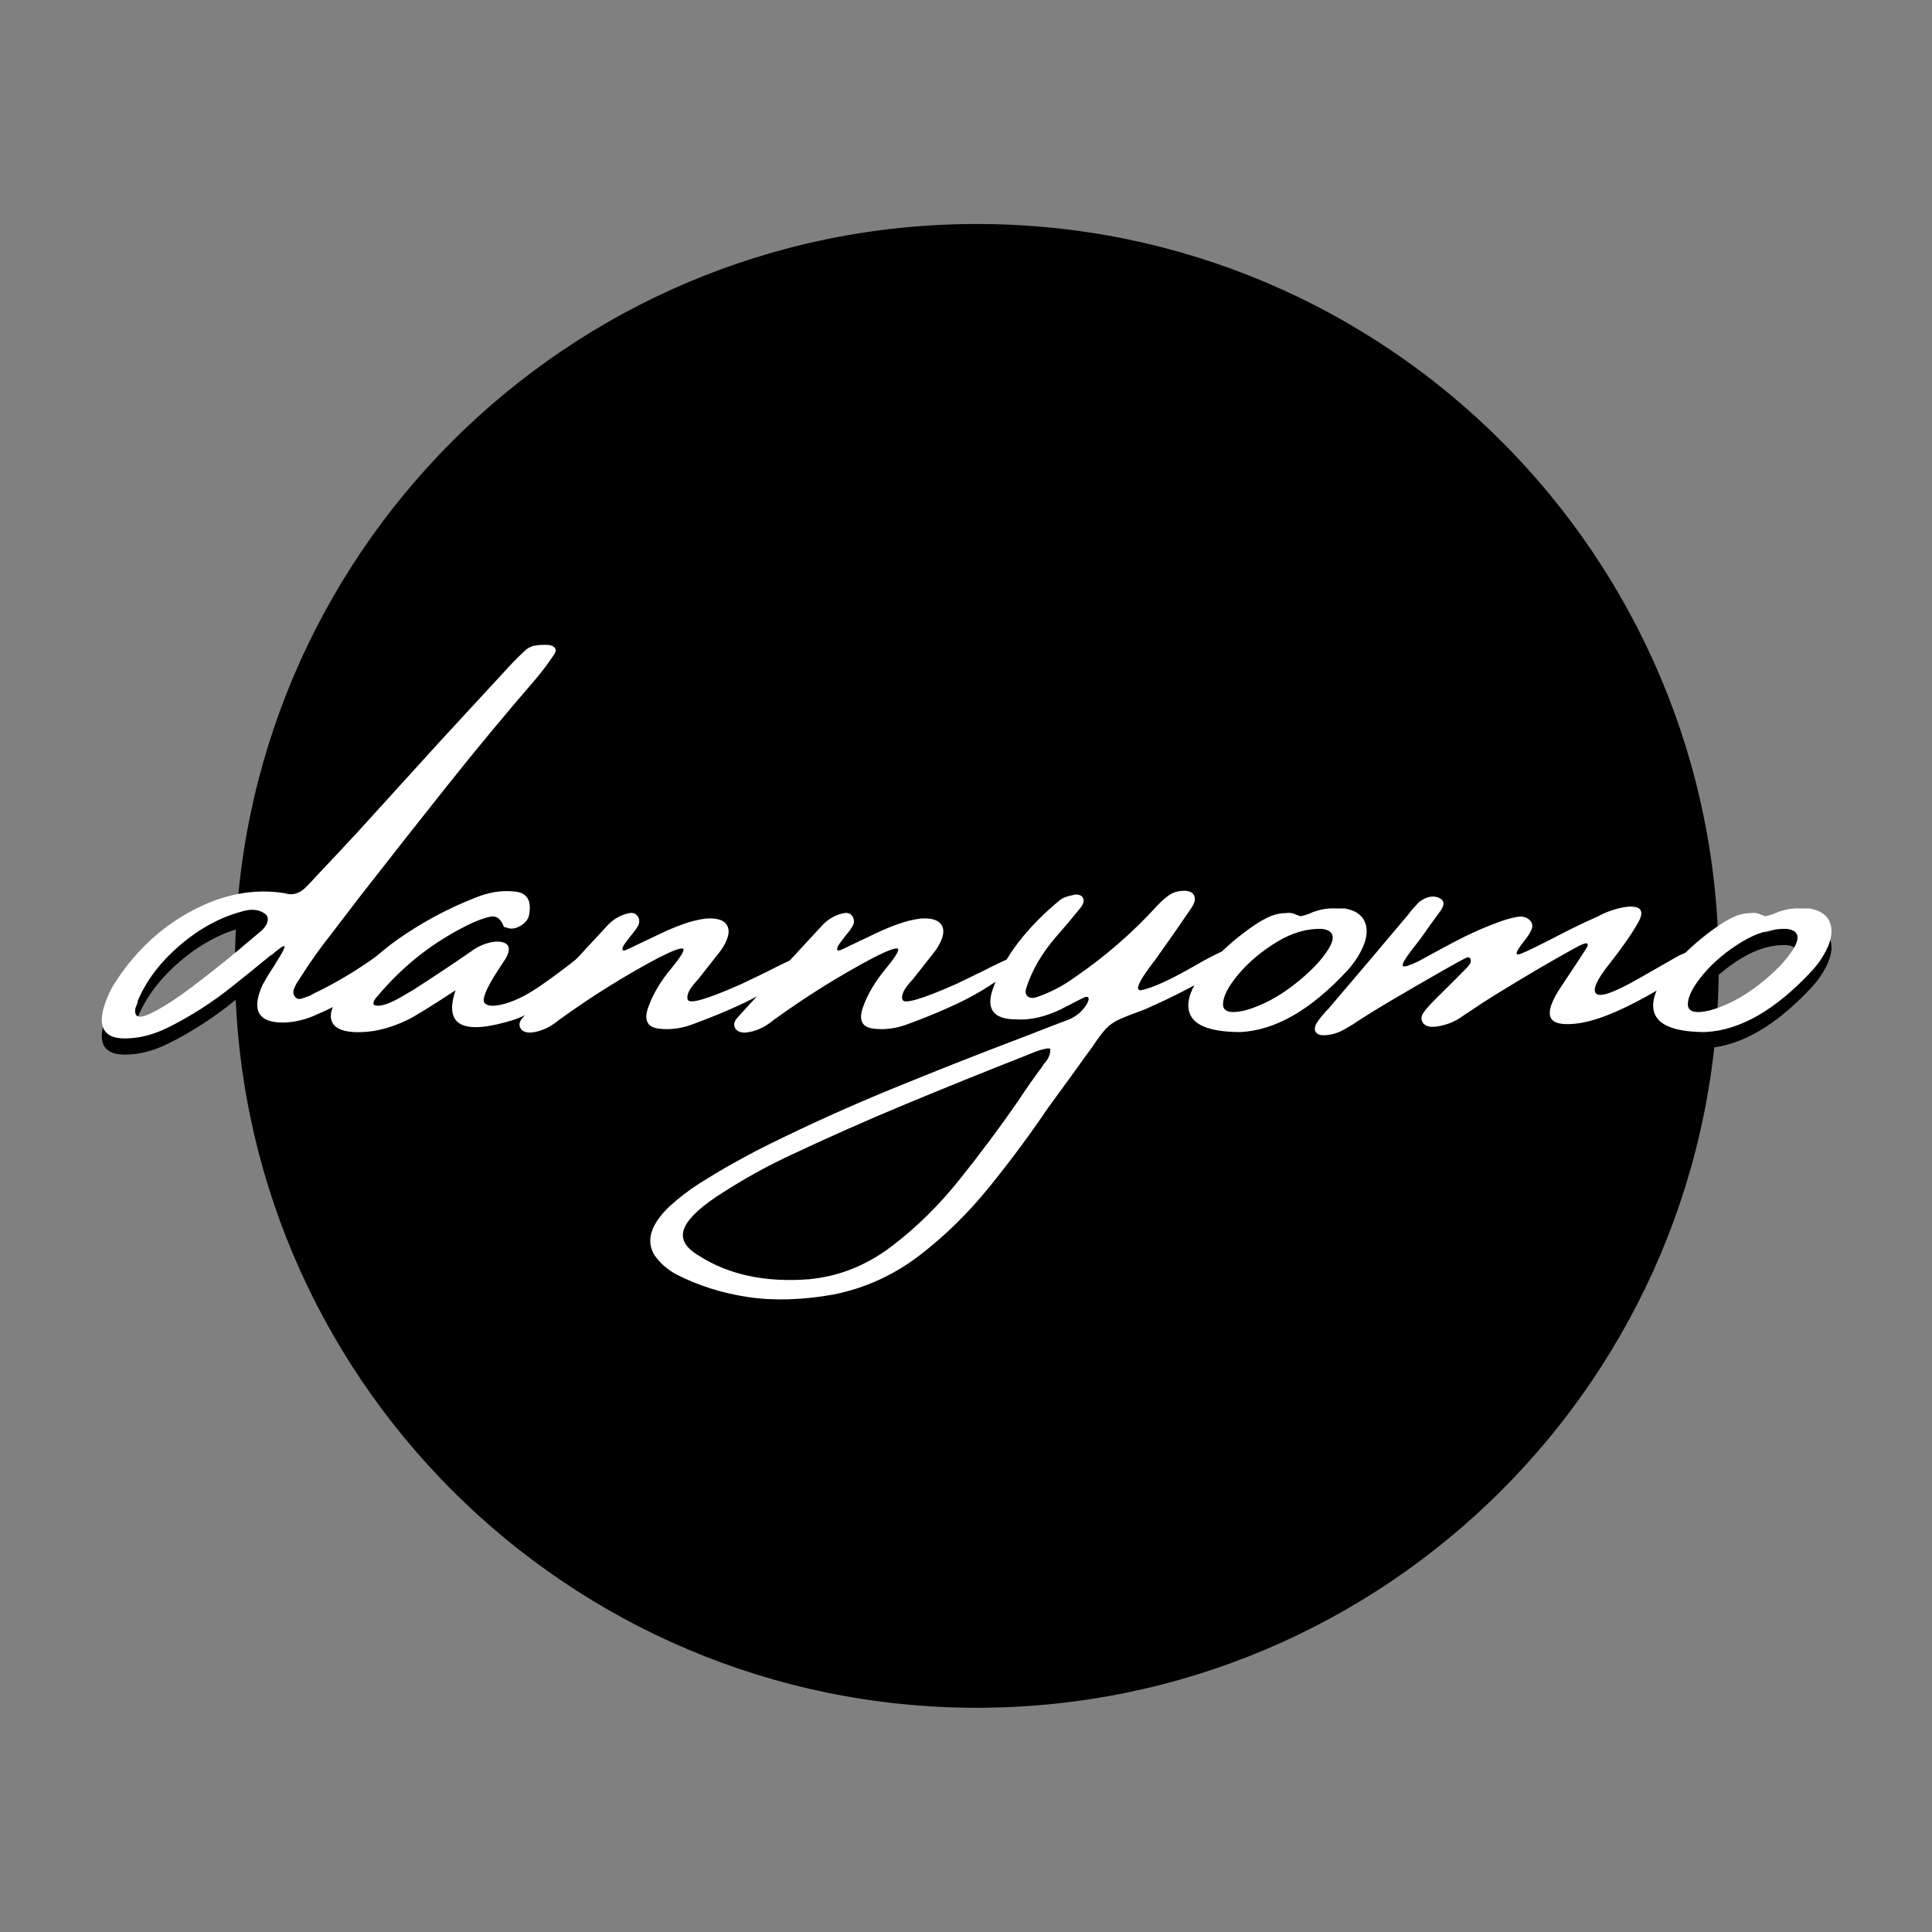 <svg xmlns="http://www.w3.org/2000/svg" width="750" viewBox="0 0 750 750" height="750" version="1.0"><rect x="0" y="0" width="750" height="750" fill="#808080" stroke="none"/><path d="M 379.207 86.953 C 220.148 86.953 91.207 215.898 91.207 374.953 C 91.207 534.012 220.148 662.953 379.207 662.953 C 538.266 662.953 667.207 534.012 667.207 374.953 C 667.207 215.898 538.266 86.953 379.207 86.953"/><g><g><g><path d="M 120.781 -58.875 C 122.195 -58.469 122.789 -57.891 122.562 -57.141 C 122.344 -56.398 122.234 -56.031 122.234 -56.031 C 119.328 -52.895 116.234 -50.023 112.953 -47.422 C 105.566 -41.523 97.703 -36.828 89.359 -33.328 C 85.254 -31.391 81.004 -30.344 76.609 -30.188 C 66.617 -30.039 63.82 -34.891 68.219 -44.734 C 69.332 -46.816 70.562 -48.867 71.906 -50.891 C 72.582 -51.859 73.18 -52.828 73.703 -53.797 C 76.004 -57.367 77.023 -59.359 76.766 -59.766 C 76.504 -60.18 74.957 -59.16 72.125 -56.703 C 71.383 -56.254 70.719 -55.77 70.125 -55.25 C 65.789 -51.664 61.461 -48.16 57.141 -44.734 C 49.016 -38.172 40.441 -32.656 31.422 -28.188 C 26.055 -25.57 20.875 -24.191 15.875 -24.047 C 7.676 -23.672 4.508 -27.359 6.375 -35.109 C 7.195 -38.242 8.461 -41.336 10.172 -44.391 C 18.078 -57.066 28.16 -66.723 40.422 -73.359 C 52.691 -79.992 64.828 -82.344 76.828 -80.406 C 80.035 -79.363 82.977 -80.332 85.656 -83.312 C 86.781 -84.426 87.863 -85.582 88.906 -86.781 C 94.5 -92.664 100.016 -98.555 105.453 -104.453 C 115.742 -115.785 126.109 -127.191 136.547 -138.672 C 144.898 -147.691 153.285 -156.785 161.703 -165.953 C 164.242 -168.785 166.895 -171.508 169.656 -174.125 C 170.914 -175.383 172.195 -176.145 173.5 -176.406 C 174.812 -176.676 176.141 -176.812 177.484 -176.812 C 177.773 -176.812 178.109 -176.812 178.484 -176.812 C 179.973 -176.812 181.035 -176.438 181.672 -175.688 C 182.305 -174.938 182.141 -173.93 181.172 -172.672 C 179.078 -169.535 176.836 -166.551 174.453 -163.719 C 162.598 -150 151.078 -136.113 139.891 -122.062 C 128.711 -108.008 117.57 -93.863 106.469 -79.625 C 102.738 -74.707 98.973 -69.785 95.172 -64.859 C 90.617 -59.117 86.441 -53.227 82.641 -47.188 C 81.672 -45.852 80.941 -44.531 80.453 -43.219 C 79.973 -41.914 80.219 -40.781 81.188 -39.812 C 81.781 -39.289 82.582 -39.195 83.594 -39.531 C 84.602 -39.863 85.703 -40.254 86.891 -40.703 C 87.191 -40.93 87.488 -41.117 87.781 -41.266 C 96.363 -45.367 104.641 -50.289 112.609 -56.031 C 113.953 -57 115.297 -57.816 116.641 -58.484 C 117.984 -59.16 119.363 -59.289 120.781 -58.875 Z M 68.109 -66.094 C 69.453 -67.438 70.176 -68.723 70.281 -69.953 C 70.395 -71.18 69.895 -72.094 68.781 -72.688 C 66.539 -74.176 63.629 -74.363 60.047 -73.25 C 51.555 -70.938 43.547 -66.535 36.016 -60.047 C 28.484 -53.566 23.078 -46.41 19.797 -38.578 C 19.797 -38.203 19.758 -37.941 19.688 -37.797 C 19.457 -37.129 19.195 -36.457 18.906 -35.781 C 18.301 -32.207 20.27 -31.52 24.812 -33.719 C 29.363 -35.914 34.883 -39.473 41.375 -44.391 C 47.863 -49.316 53.754 -54 59.047 -58.438 C 64.336 -62.875 67.359 -65.426 68.109 -66.094 Z M 68.109 -66.094" transform="translate(33.662 433.424)"/></g></g></g><g><g><g><path d="M 101.875 -56.969 C 103.289 -55.969 102.547 -53.531 99.641 -49.656 C 96.43 -46.82 93.148 -44.172 89.797 -41.703 C 86.441 -39.242 82.938 -37.047 79.281 -35.109 C 79.062 -35.109 78.953 -35.035 78.953 -34.891 C 76.492 -33.547 73.992 -32.391 71.453 -31.422 C 51.328 -25.016 43.613 -28.781 48.312 -42.719 C 38.77 -36.457 32.547 -32.617 29.641 -31.203 C 22.398 -27.691 15.426 -26.125 8.719 -26.5 C 3.801 -26.801 0.93 -28.348 0.109 -31.141 C -0.711 -33.941 0.816 -37.727 4.703 -42.5 C 10.734 -50.031 17.852 -56.738 26.062 -62.625 C 35.531 -69.188 45.297 -74.441 55.359 -78.391 C 60.797 -80.703 65.977 -81.598 70.906 -81.078 C 75.82 -80.773 77.832 -77.906 76.938 -72.469 C 76.789 -70.82 75.859 -69.367 74.141 -68.109 C 71.91 -66.617 69.863 -66.281 68 -67.094 C 67.844 -67.094 67.648 -67.129 67.422 -67.203 C 67.203 -67.285 67.055 -67.398 66.984 -67.547 C 65.867 -70.523 64.133 -71.77 61.781 -71.281 C 59.438 -70.801 56.734 -69.816 53.672 -68.328 C 39.805 -61.617 27.879 -52.266 17.891 -40.266 C 17.367 -39.742 16.957 -39.164 16.656 -38.531 C 16.363 -37.895 16.363 -37.391 16.656 -37.016 C 17.852 -36.566 19.383 -36.66 21.25 -37.297 C 23.113 -37.93 25.086 -38.863 27.172 -40.094 C 29.266 -41.32 31.02 -42.348 32.438 -43.172 C 32.727 -43.391 32.875 -43.5 32.875 -43.5 C 39.957 -48.051 46.969 -52.711 53.906 -57.484 C 57.113 -59.941 60.504 -61.32 64.078 -61.625 C 68.992 -61.625 70.223 -59.422 67.766 -55.016 C 66.723 -53.379 65.645 -51.738 64.531 -50.094 C 59.977 -43.02 58.375 -38.863 59.719 -37.625 C 61.062 -36.395 63.801 -36.395 67.938 -37.625 C 72.07 -38.863 76.617 -41.211 81.578 -44.672 C 86.535 -48.141 90.801 -51.305 94.375 -54.172 C 97.957 -57.047 100.457 -57.977 101.875 -56.969 Z M 101.875 -56.969" transform="translate(128.527 433.424)"/></g></g></g><g><g><g><path d="M 108.922 -55.797 C 109.516 -54.305 107.016 -51.586 101.422 -47.641 C 95.836 -43.691 90.211 -40.375 84.547 -37.688 C 78.879 -35 72.43 -32.316 65.203 -29.641 C 60.504 -27.848 55.953 -27.25 51.547 -27.844 C 47.148 -28.438 45.848 -31.227 47.641 -36.219 C 49.43 -41.219 52.375 -46.18 56.469 -51.109 C 60.645 -56.18 62.117 -58.789 60.891 -58.938 C 59.66 -59.082 56.508 -57.852 51.438 -55.25 C 38.238 -48.238 25.414 -40.223 12.969 -31.203 C 9.395 -28.223 5.672 -26.582 1.797 -26.281 C -0.148 -26.281 -1.438 -26.895 -2.062 -28.125 C -2.695 -29.352 -2.383 -30.676 -1.125 -32.094 C 9.914 -44.25 20.953 -56.254 31.984 -68.109 C 34.367 -70.566 37.164 -72.094 40.375 -72.688 C 41.719 -72.914 42.742 -72.523 43.453 -71.516 C 44.16 -70.504 44.289 -69.367 43.844 -68.109 C 43.238 -66.91 42.227 -65.492 40.812 -63.859 C 40.07 -62.891 39.363 -61.957 38.688 -61.062 C 38.02 -60.164 37.648 -59.414 37.578 -58.812 C 37.504 -58.219 37.914 -58.035 38.812 -58.266 C 40.145 -58.859 41.484 -59.492 42.828 -60.172 C 46.254 -61.805 49.535 -63.367 52.672 -64.859 C 55.504 -66.203 58.375 -67.395 61.281 -68.438 C 64.188 -69.477 67.094 -70.188 70 -70.562 C 74.551 -70.863 77.348 -69.859 78.391 -67.547 C 79.43 -65.234 78.5 -62.023 75.594 -57.922 C 72.688 -54.203 69.781 -50.516 66.875 -46.859 C 63.594 -43.43 62.285 -40.82 62.953 -39.031 C 63.629 -37.238 70.602 -39.289 83.875 -45.188 L 94.047 -50.094 C 103.816 -55.164 108.773 -57.066 108.922 -55.797 Z M 108.922 -55.797" transform="translate(204.044 433.424)"/></g></g></g><g><g><g><path d="M 108.922 -55.797 C 109.516 -54.305 107.016 -51.586 101.422 -47.641 C 95.836 -43.691 90.211 -40.375 84.547 -37.688 C 78.879 -35 72.43 -32.316 65.203 -29.641 C 60.504 -27.848 55.953 -27.25 51.547 -27.844 C 47.148 -28.438 45.848 -31.227 47.641 -36.219 C 49.43 -41.219 52.375 -46.18 56.469 -51.109 C 60.645 -56.18 62.117 -58.789 60.891 -58.938 C 59.66 -59.082 56.508 -57.852 51.438 -55.25 C 38.238 -48.238 25.414 -40.223 12.969 -31.203 C 9.395 -28.223 5.672 -26.582 1.797 -26.281 C -0.148 -26.281 -1.438 -26.895 -2.062 -28.125 C -2.695 -29.352 -2.383 -30.676 -1.125 -32.094 C 9.914 -44.25 20.953 -56.254 31.984 -68.109 C 34.367 -70.566 37.164 -72.094 40.375 -72.688 C 41.719 -72.914 42.742 -72.523 43.453 -71.516 C 44.16 -70.504 44.289 -69.367 43.844 -68.109 C 43.238 -66.91 42.227 -65.492 40.812 -63.859 C 40.07 -62.891 39.363 -61.957 38.688 -61.062 C 38.02 -60.164 37.648 -59.414 37.578 -58.812 C 37.504 -58.219 37.914 -58.035 38.812 -58.266 C 40.145 -58.859 41.484 -59.492 42.828 -60.172 C 46.254 -61.805 49.535 -63.367 52.672 -64.859 C 55.504 -66.203 58.375 -67.395 61.281 -68.438 C 64.188 -69.477 67.094 -70.188 70 -70.562 C 74.551 -70.863 77.348 -69.859 78.391 -67.547 C 79.43 -65.234 78.5 -62.023 75.594 -57.922 C 72.688 -54.203 69.781 -50.516 66.875 -46.859 C 63.594 -43.43 62.285 -40.82 62.953 -39.031 C 63.629 -37.238 70.602 -39.289 83.875 -45.188 L 94.047 -50.094 C 103.816 -55.164 108.773 -57.066 108.922 -55.797 Z M 108.922 -55.797" transform="translate(287.39 433.424)"/></g></g></g><g><g><g><path d="M 109.031 -58.312 C 109.332 -56.414 106.664 -53.508 101.031 -49.594 C 95.406 -45.676 86.332 -40.926 73.812 -35.344 C 69.258 -33.695 65.922 -32.391 63.797 -31.422 C 61.672 -30.453 59.914 -29.223 58.531 -27.734 C 57.156 -26.242 55.426 -23.93 53.344 -20.797 C 51.625 -18.484 49.391 -15.391 46.641 -11.516 C 43.129 -6.742 39.547 -1.82 35.891 3.25 C 28.891 13.602 21.285 23.832 13.078 33.938 C 4.879 44.039 -4.156 52.859 -14.031 60.391 C -23.914 67.922 -34.93 72.914 -47.078 75.375 C -59.234 77.539 -70.32 77.875 -80.344 76.375 C -90.375 74.883 -99.676 71.941 -108.25 67.547 C -111.676 65.68 -114.473 63.223 -116.641 60.172 C -120.066 54.578 -118.203 48.312 -111.047 41.375 C -107.316 37.945 -103.289 34.852 -98.969 32.094 C -90.539 26.801 -81.93 21.957 -73.141 17.562 C -56.891 9.508 -40.562 2.129 -24.156 -4.578 C -7.75 -11.297 8.688 -17.785 25.156 -24.047 C 26.281 -24.492 27.551 -24.977 28.969 -25.5 C 33.508 -27.289 38.129 -29.078 42.828 -30.859 C 46.109 -31.91 48.719 -33.812 50.656 -36.562 C 51.332 -37.531 51.742 -38.426 51.891 -39.25 C 51.891 -39.77 51.703 -40.066 51.328 -40.141 C 50.953 -40.223 50.469 -40.113 49.875 -39.812 C 48.164 -38.988 46.336 -38.055 44.391 -37.016 C 43.422 -36.566 42.344 -36.008 41.156 -35.344 C 34.895 -32.352 29.078 -31.047 23.703 -31.422 C 14.984 -31.422 11.969 -35.336 14.656 -43.172 C 16.883 -49.578 20.219 -55.648 24.656 -61.391 C 29.094 -67.129 34.406 -72.535 40.594 -77.609 C 41.188 -78.129 41.945 -78.555 42.875 -78.891 C 43.812 -79.234 44.727 -79.477 45.625 -79.625 C 45.77 -79.625 45.992 -79.695 46.297 -79.844 C 48.016 -80 49.133 -79.586 49.656 -78.609 C 50.176 -77.641 49.914 -76.41 48.875 -74.922 C 47.156 -72.836 45.398 -70.711 43.609 -68.547 C 42.191 -66.91 40.773 -65.27 39.359 -63.625 C 33.773 -57.219 29.863 -50.508 27.625 -43.5 C 27.176 -42.008 27.414 -40.926 28.344 -40.25 C 29.281 -39.582 30.602 -39.586 32.312 -40.266 C 37.383 -42.047 42.16 -44.578 46.641 -47.859 C 58.41 -55.91 69.07 -65.191 78.625 -75.703 C 80.039 -77.203 81.473 -78.473 82.922 -79.516 C 84.379 -80.555 86.039 -81.148 87.906 -81.297 C 90.289 -81.523 91.875 -81.023 92.656 -79.797 C 93.438 -78.566 93.191 -76.941 91.922 -74.922 C 87.379 -68.211 82.758 -61.578 78.062 -55.016 C 77.758 -54.492 77.383 -54.008 76.938 -53.562 C 75.82 -52.07 74.703 -50.504 73.578 -48.859 C 72.461 -47.223 71.68 -45.789 71.234 -44.562 C 70.785 -43.332 71.082 -42.719 72.125 -42.719 C 76.531 -43.539 83.707 -46.82 93.656 -52.562 C 103.613 -58.301 108.738 -60.219 109.031 -58.312 Z M 34.109 -13.422 C 34.18 -13.797 34.406 -14.129 34.781 -14.422 C 35.52 -15.242 36.094 -16.141 36.5 -17.109 C 36.914 -18.078 37.051 -19.082 36.906 -20.125 C 36.383 -20.125 35.973 -20.125 35.672 -20.125 C 34.484 -19.906 33.441 -19.645 32.547 -19.344 C 30.68 -18.676 28.781 -17.93 26.844 -17.109 C 11.477 -11.066 -3.914 -4.844 -19.344 1.562 C -34.781 7.977 -50.141 14.801 -65.422 22.031 C -74.66 26.426 -83.754 31.57 -92.703 37.469 C -100.016 42.383 -104.227 46.688 -105.344 50.375 C -106.457 54.07 -104.445 57.41 -99.312 60.391 C -87.75 67.766 -73.508 70.785 -56.594 69.453 C -45.031 68.328 -34.422 64.109 -24.766 56.797 C -15.109 49.492 -6.219 40.754 1.906 30.578 C 10.031 20.41 17.598 10.254 24.609 0.109 C 27.734 -4.66 30.898 -9.172 34.109 -13.422 Z M 34.109 -13.422" transform="translate(370.736 433.424)"/></g></g></g><g><g><g><path d="M 27.406 -26.5 L 27.062 -26.5 C 16.32 -26.656 10.078 -29.062 8.328 -33.719 C 6.578 -38.375 8.984 -44.582 15.547 -52.344 C 20.836 -58.227 26.691 -63.367 33.109 -67.766 C 35.266 -69.254 37.367 -70.445 39.422 -71.344 C 41.473 -72.238 43.578 -72.688 45.734 -72.688 C 47.078 -72.914 48.422 -72.691 49.766 -72.016 C 50.285 -71.867 50.77 -71.68 51.219 -71.453 C 52.562 -71.68 53.941 -72.094 55.359 -72.688 C 55.734 -72.914 56.18 -73.102 56.703 -73.25 C 59.535 -74.219 62.289 -74.629 64.969 -74.484 C 66.094 -74.484 67.25 -74.484 68.438 -74.484 C 72.613 -73.805 75.281 -71.957 76.438 -68.938 C 77.594 -65.926 77.051 -62.254 74.812 -57.922 C 73.469 -55.316 71.754 -52.859 69.672 -50.547 C 55.504 -35.191 41.633 -27.176 28.062 -26.5 Z M 59.719 -66.547 C 53.906 -66.766 48.035 -65.066 42.109 -61.453 C 36.18 -57.836 31.238 -53.68 27.281 -48.984 C 23.332 -44.285 21.32 -40.426 21.25 -37.406 C 21.176 -34.383 24.008 -33.547 29.75 -34.891 C 36.238 -36.68 42.629 -40.035 48.922 -44.953 C 55.223 -49.879 59.695 -54.555 62.344 -58.984 C 64.988 -63.422 64.113 -65.941 59.719 -66.547 Z M 59.719 -66.547" transform="translate(453.523 433.424)"/></g></g></g><g><g><g><path d="M 137.219 -56.031 C 140.426 -57.664 142.625 -58.07 143.812 -57.25 C 145.008 -56.438 143.629 -54.129 139.672 -50.328 C 134.754 -45.922 127.172 -41.219 116.922 -36.219 C 106.672 -31.227 98.41 -29.051 92.141 -29.688 C 85.879 -30.32 85.734 -35.113 91.703 -44.062 C 97.672 -53.008 100.969 -58.02 101.594 -59.094 C 102.227 -60.176 102.25 -60.789 101.656 -60.938 C 101.062 -61.094 99.312 -60.352 96.406 -58.719 C 88.051 -54.094 79.734 -49.242 71.453 -44.172 C 67.953 -42.086 64.414 -39.891 60.844 -37.578 C 58.676 -36.086 56.438 -34.598 54.125 -33.109 C 54.125 -33.109 54.016 -33.031 53.797 -32.875 C 51.18 -30.938 48.312 -29.633 45.188 -28.969 C 43.77 -28.594 42.391 -28.457 41.047 -28.562 C 39.703 -28.676 38.691 -29.219 38.016 -30.188 C 37.348 -31.312 37.383 -32.488 38.125 -33.719 C 38.875 -34.945 40.477 -36.789 42.938 -39.25 C 45.406 -41.707 48.129 -44.41 51.109 -47.359 C 54.086 -50.305 55.801 -52.113 56.25 -52.781 C 56.695 -53.457 56.812 -54.129 56.594 -54.797 C 56.363 -55.461 55.875 -55.664 55.125 -55.406 C 54.383 -55.145 51.422 -53.539 46.234 -50.594 C 41.055 -47.656 33.957 -43.539 24.938 -38.25 C 20.758 -35.789 16.66 -33.254 12.641 -30.641 C 11.516 -29.816 10.32 -29.07 9.062 -28.406 C 6.07 -26.469 3.16 -25.426 0.328 -25.281 C -1.68 -25.125 -2.984 -25.566 -3.578 -26.609 C -4.172 -27.66 -3.836 -29.078 -2.578 -30.859 C -1.609 -32.203 -0.598 -33.438 0.453 -34.562 C 1.047 -35.082 1.531 -35.602 1.906 -36.125 C 12.113 -48.051 22.25 -60.016 32.312 -72.016 C 32.613 -72.316 32.914 -72.727 33.219 -73.25 C 34.406 -74.52 35.52 -75.75 36.562 -76.938 C 39.102 -78.875 41.488 -79.508 43.719 -78.844 C 46.258 -78.02 46.75 -76.379 45.188 -73.922 C 42.426 -70.191 39.773 -66.5 37.234 -62.844 C 35.973 -61.207 34.707 -59.566 33.438 -57.922 C 31.195 -55.016 30.133 -53.148 30.25 -52.328 C 30.363 -51.516 32.43 -52.078 36.453 -54.016 C 39.211 -55.504 41.938 -56.992 44.625 -58.484 C 47.906 -60.273 51.035 -61.914 54.016 -63.406 C 58.711 -65.719 63.332 -67.691 67.875 -69.328 C 70.113 -70.148 72.332 -70.766 74.531 -71.172 C 76.727 -71.586 78.461 -71.125 79.734 -69.781 C 80.703 -68.664 80.832 -67.398 80.125 -65.984 C 79.414 -64.566 78.539 -63.223 77.5 -61.953 C 75.562 -59.492 74.555 -57.926 74.484 -57.25 C 74.41 -56.582 74.93 -56.453 76.047 -56.859 C 77.16 -57.273 79.227 -58.227 82.25 -59.719 C 85.27 -61.207 88.492 -62.848 91.922 -64.641 C 96.398 -66.953 100.988 -69.148 105.688 -71.234 C 109.707 -73.398 113.691 -74.707 117.641 -75.156 C 122.859 -75.52 124.18 -73.445 121.609 -68.938 C 119.047 -64.426 115.301 -59.055 110.375 -52.828 C 105.457 -46.609 103.801 -42.789 105.406 -41.375 C 107.008 -39.957 112.41 -41.875 121.609 -47.125 C 130.816 -52.383 136.02 -55.352 137.219 -56.031 Z M 137.219 -56.031" transform="translate(514.279 433.424)"/></g></g></g><g><g><g><path d="M 27.406 -26.5 L 27.062 -26.5 C 16.32 -26.656 10.078 -29.062 8.328 -33.719 C 6.578 -38.375 8.984 -44.582 15.547 -52.344 C 20.836 -58.227 26.691 -63.367 33.109 -67.766 C 35.266 -69.254 37.367 -70.445 39.422 -71.344 C 41.473 -72.238 43.578 -72.688 45.734 -72.688 C 47.078 -72.914 48.422 -72.691 49.766 -72.016 C 50.285 -71.867 50.77 -71.68 51.219 -71.453 C 52.562 -71.68 53.941 -72.094 55.359 -72.688 C 55.734 -72.914 56.18 -73.102 56.703 -73.25 C 59.535 -74.219 62.289 -74.629 64.969 -74.484 C 66.094 -74.484 67.25 -74.484 68.438 -74.484 C 72.613 -73.805 75.281 -71.957 76.438 -68.938 C 77.594 -65.926 77.051 -62.254 74.812 -57.922 C 73.469 -55.316 71.754 -52.859 69.672 -50.547 C 55.504 -35.191 41.633 -27.176 28.062 -26.5 Z M 59.719 -66.547 C 53.906 -66.766 48.035 -65.066 42.109 -61.453 C 36.18 -57.836 31.238 -53.68 27.281 -48.984 C 23.332 -44.285 21.32 -40.426 21.25 -37.406 C 21.176 -34.383 24.008 -33.547 29.75 -34.891 C 36.238 -36.68 42.629 -40.035 48.922 -44.953 C 55.223 -49.879 59.695 -54.555 62.344 -58.984 C 64.988 -63.422 64.113 -65.941 59.719 -66.547 Z M 59.719 -66.547" transform="translate(633.97 433.424)"/></g></g></g><g fill="#FFF"><g><g><path d="M 120.781 -58.875 C 122.195 -58.469 122.789 -57.891 122.562 -57.141 C 122.344 -56.398 122.234 -56.031 122.234 -56.031 C 119.328 -52.895 116.234 -50.023 112.953 -47.422 C 105.566 -41.523 97.703 -36.828 89.359 -33.328 C 85.254 -31.391 81.004 -30.344 76.609 -30.188 C 66.617 -30.039 63.82 -34.891 68.219 -44.734 C 69.332 -46.816 70.562 -48.867 71.906 -50.891 C 72.582 -51.859 73.18 -52.828 73.703 -53.797 C 76.004 -57.367 77.023 -59.359 76.766 -59.766 C 76.504 -60.18 74.957 -59.16 72.125 -56.703 C 71.383 -56.254 70.719 -55.77 70.125 -55.25 C 65.789 -51.664 61.461 -48.16 57.141 -44.734 C 49.016 -38.172 40.441 -32.656 31.422 -28.188 C 26.055 -25.57 20.875 -24.191 15.875 -24.047 C 7.676 -23.672 4.508 -27.359 6.375 -35.109 C 7.195 -38.242 8.461 -41.336 10.172 -44.391 C 18.078 -57.066 28.16 -66.723 40.422 -73.359 C 52.691 -79.992 64.828 -82.344 76.828 -80.406 C 80.035 -79.363 82.977 -80.332 85.656 -83.312 C 86.781 -84.426 87.863 -85.582 88.906 -86.781 C 94.5 -92.664 100.016 -98.555 105.453 -104.453 C 115.742 -115.785 126.109 -127.191 136.547 -138.672 C 144.898 -147.691 153.285 -156.785 161.703 -165.953 C 164.242 -168.785 166.895 -171.508 169.656 -174.125 C 170.914 -175.383 172.195 -176.145 173.5 -176.406 C 174.812 -176.676 176.141 -176.812 177.484 -176.812 C 177.773 -176.812 178.109 -176.812 178.484 -176.812 C 179.973 -176.812 181.035 -176.438 181.672 -175.688 C 182.305 -174.938 182.141 -173.93 181.172 -172.672 C 179.078 -169.535 176.836 -166.551 174.453 -163.719 C 162.598 -150 151.078 -136.113 139.891 -122.062 C 128.711 -108.008 117.57 -93.863 106.469 -79.625 C 102.738 -74.707 98.973 -69.785 95.172 -64.859 C 90.617 -59.117 86.441 -53.227 82.641 -47.188 C 81.672 -45.852 80.941 -44.531 80.453 -43.219 C 79.973 -41.914 80.219 -40.781 81.188 -39.812 C 81.781 -39.289 82.582 -39.195 83.594 -39.531 C 84.602 -39.863 85.703 -40.254 86.891 -40.703 C 87.191 -40.93 87.488 -41.117 87.781 -41.266 C 96.363 -45.367 104.641 -50.289 112.609 -56.031 C 113.953 -57 115.297 -57.816 116.641 -58.484 C 117.984 -59.16 119.363 -59.289 120.781 -58.875 Z M 68.109 -66.094 C 69.453 -67.438 70.176 -68.723 70.281 -69.953 C 70.395 -71.18 69.895 -72.094 68.781 -72.688 C 66.539 -74.176 63.629 -74.363 60.047 -73.25 C 51.555 -70.938 43.547 -66.535 36.016 -60.047 C 28.484 -53.566 23.078 -46.41 19.797 -38.578 C 19.797 -38.203 19.758 -37.941 19.688 -37.797 C 19.457 -37.129 19.195 -36.457 18.906 -35.781 C 18.301 -32.207 20.27 -31.52 24.812 -33.719 C 29.363 -35.914 34.883 -39.473 41.375 -44.391 C 47.863 -49.316 53.754 -54 59.047 -58.438 C 64.336 -62.875 67.359 -65.426 68.109 -66.094 Z M 68.109 -66.094" transform="translate(33.662 427.14)"/></g></g></g><g fill="#FFF"><g><g><path d="M 101.875 -56.969 C 103.289 -55.969 102.547 -53.531 99.641 -49.656 C 96.43 -46.82 93.148 -44.172 89.797 -41.703 C 86.441 -39.242 82.938 -37.047 79.281 -35.109 C 79.062 -35.109 78.953 -35.035 78.953 -34.891 C 76.492 -33.547 73.992 -32.391 71.453 -31.422 C 51.328 -25.016 43.613 -28.781 48.312 -42.719 C 38.77 -36.457 32.547 -32.617 29.641 -31.203 C 22.398 -27.691 15.426 -26.125 8.719 -26.5 C 3.801 -26.801 0.93 -28.348 0.109 -31.141 C -0.711 -33.941 0.816 -37.727 4.703 -42.5 C 10.734 -50.031 17.852 -56.738 26.062 -62.625 C 35.531 -69.188 45.297 -74.441 55.359 -78.391 C 60.797 -80.703 65.977 -81.598 70.906 -81.078 C 75.82 -80.773 77.832 -77.906 76.938 -72.469 C 76.789 -70.82 75.859 -69.367 74.141 -68.109 C 71.91 -66.617 69.863 -66.281 68 -67.094 C 67.844 -67.094 67.648 -67.129 67.422 -67.203 C 67.203 -67.285 67.055 -67.398 66.984 -67.547 C 65.867 -70.523 64.133 -71.77 61.781 -71.281 C 59.438 -70.801 56.734 -69.816 53.672 -68.328 C 39.805 -61.617 27.879 -52.266 17.891 -40.266 C 17.367 -39.742 16.957 -39.164 16.656 -38.531 C 16.363 -37.895 16.363 -37.391 16.656 -37.016 C 17.852 -36.566 19.383 -36.66 21.25 -37.297 C 23.113 -37.93 25.086 -38.863 27.172 -40.094 C 29.266 -41.32 31.02 -42.348 32.438 -43.172 C 32.727 -43.391 32.875 -43.5 32.875 -43.5 C 39.957 -48.051 46.969 -52.711 53.906 -57.484 C 57.113 -59.941 60.504 -61.32 64.078 -61.625 C 68.992 -61.625 70.223 -59.422 67.766 -55.016 C 66.723 -53.379 65.645 -51.738 64.531 -50.094 C 59.977 -43.02 58.375 -38.863 59.719 -37.625 C 61.062 -36.395 63.801 -36.395 67.938 -37.625 C 72.07 -38.863 76.617 -41.211 81.578 -44.672 C 86.535 -48.141 90.801 -51.305 94.375 -54.172 C 97.957 -57.047 100.457 -57.977 101.875 -56.969 Z M 101.875 -56.969" transform="translate(128.527 427.14)"/></g></g></g><g fill="#FFF"><g><g><path d="M 108.922 -55.797 C 109.516 -54.305 107.016 -51.586 101.422 -47.641 C 95.836 -43.691 90.211 -40.375 84.547 -37.688 C 78.879 -35 72.43 -32.316 65.203 -29.641 C 60.504 -27.848 55.953 -27.25 51.547 -27.844 C 47.148 -28.438 45.848 -31.227 47.641 -36.219 C 49.43 -41.219 52.375 -46.18 56.469 -51.109 C 60.645 -56.18 62.117 -58.789 60.891 -58.938 C 59.66 -59.082 56.508 -57.852 51.438 -55.25 C 38.238 -48.238 25.414 -40.223 12.969 -31.203 C 9.395 -28.223 5.672 -26.582 1.797 -26.281 C -0.148 -26.281 -1.438 -26.895 -2.062 -28.125 C -2.695 -29.352 -2.383 -30.676 -1.125 -32.094 C 9.914 -44.25 20.953 -56.254 31.984 -68.109 C 34.367 -70.566 37.164 -72.094 40.375 -72.688 C 41.719 -72.914 42.742 -72.523 43.453 -71.516 C 44.16 -70.504 44.289 -69.367 43.844 -68.109 C 43.238 -66.91 42.227 -65.492 40.812 -63.859 C 40.07 -62.891 39.363 -61.957 38.688 -61.062 C 38.02 -60.164 37.648 -59.414 37.578 -58.812 C 37.504 -58.219 37.914 -58.035 38.812 -58.266 C 40.145 -58.859 41.484 -59.492 42.828 -60.172 C 46.254 -61.805 49.535 -63.367 52.672 -64.859 C 55.504 -66.203 58.375 -67.395 61.281 -68.438 C 64.188 -69.477 67.094 -70.188 70 -70.562 C 74.551 -70.863 77.348 -69.859 78.391 -67.547 C 79.43 -65.234 78.5 -62.023 75.594 -57.922 C 72.688 -54.203 69.781 -50.516 66.875 -46.859 C 63.594 -43.43 62.285 -40.82 62.953 -39.031 C 63.629 -37.238 70.602 -39.289 83.875 -45.188 L 94.047 -50.094 C 103.816 -55.164 108.773 -57.066 108.922 -55.797 Z M 108.922 -55.797" transform="translate(204.044 427.14)"/></g></g></g><g fill="#FFF"><g><g><path d="M 108.922 -55.797 C 109.516 -54.305 107.016 -51.586 101.422 -47.641 C 95.836 -43.691 90.211 -40.375 84.547 -37.688 C 78.879 -35 72.43 -32.316 65.203 -29.641 C 60.504 -27.848 55.953 -27.25 51.547 -27.844 C 47.148 -28.438 45.848 -31.227 47.641 -36.219 C 49.43 -41.219 52.375 -46.18 56.469 -51.109 C 60.645 -56.18 62.117 -58.789 60.891 -58.938 C 59.66 -59.082 56.508 -57.852 51.438 -55.25 C 38.238 -48.238 25.414 -40.223 12.969 -31.203 C 9.395 -28.223 5.672 -26.582 1.797 -26.281 C -0.148 -26.281 -1.438 -26.895 -2.062 -28.125 C -2.695 -29.352 -2.383 -30.676 -1.125 -32.094 C 9.914 -44.25 20.953 -56.254 31.984 -68.109 C 34.367 -70.566 37.164 -72.094 40.375 -72.688 C 41.719 -72.914 42.742 -72.523 43.453 -71.516 C 44.16 -70.504 44.289 -69.367 43.844 -68.109 C 43.238 -66.91 42.227 -65.492 40.812 -63.859 C 40.07 -62.891 39.363 -61.957 38.688 -61.062 C 38.02 -60.164 37.648 -59.414 37.578 -58.812 C 37.504 -58.219 37.914 -58.035 38.812 -58.266 C 40.145 -58.859 41.484 -59.492 42.828 -60.172 C 46.254 -61.805 49.535 -63.367 52.672 -64.859 C 55.504 -66.203 58.375 -67.395 61.281 -68.438 C 64.188 -69.477 67.094 -70.188 70 -70.562 C 74.551 -70.863 77.348 -69.859 78.391 -67.547 C 79.43 -65.234 78.5 -62.023 75.594 -57.922 C 72.688 -54.203 69.781 -50.516 66.875 -46.859 C 63.594 -43.43 62.285 -40.82 62.953 -39.031 C 63.629 -37.238 70.602 -39.289 83.875 -45.188 L 94.047 -50.094 C 103.816 -55.164 108.773 -57.066 108.922 -55.797 Z M 108.922 -55.797" transform="translate(287.39 427.14)"/></g></g></g><g fill="#FFF"><g><g><path d="M 109.031 -58.312 C 109.332 -56.414 106.664 -53.508 101.031 -49.594 C 95.406 -45.676 86.332 -40.926 73.812 -35.344 C 69.258 -33.695 65.922 -32.391 63.797 -31.422 C 61.672 -30.453 59.914 -29.223 58.531 -27.734 C 57.156 -26.242 55.426 -23.93 53.344 -20.797 C 51.625 -18.484 49.391 -15.391 46.641 -11.516 C 43.129 -6.742 39.547 -1.82 35.891 3.25 C 28.891 13.602 21.285 23.832 13.078 33.938 C 4.879 44.039 -4.156 52.859 -14.031 60.391 C -23.914 67.922 -34.93 72.914 -47.078 75.375 C -59.234 77.539 -70.32 77.875 -80.344 76.375 C -90.375 74.883 -99.676 71.941 -108.25 67.547 C -111.676 65.68 -114.473 63.223 -116.641 60.172 C -120.066 54.578 -118.203 48.312 -111.047 41.375 C -107.316 37.945 -103.289 34.852 -98.969 32.094 C -90.539 26.801 -81.93 21.957 -73.141 17.562 C -56.891 9.508 -40.562 2.129 -24.156 -4.578 C -7.75 -11.297 8.688 -17.785 25.156 -24.047 C 26.281 -24.492 27.551 -24.977 28.969 -25.5 C 33.508 -27.289 38.129 -29.078 42.828 -30.859 C 46.109 -31.91 48.719 -33.812 50.656 -36.562 C 51.332 -37.531 51.742 -38.426 51.891 -39.25 C 51.891 -39.77 51.703 -40.066 51.328 -40.141 C 50.953 -40.223 50.469 -40.113 49.875 -39.812 C 48.164 -38.988 46.336 -38.055 44.391 -37.016 C 43.422 -36.566 42.344 -36.008 41.156 -35.344 C 34.895 -32.352 29.078 -31.047 23.703 -31.422 C 14.984 -31.422 11.969 -35.336 14.656 -43.172 C 16.883 -49.578 20.219 -55.648 24.656 -61.391 C 29.094 -67.129 34.406 -72.535 40.594 -77.609 C 41.188 -78.129 41.945 -78.555 42.875 -78.891 C 43.812 -79.234 44.727 -79.477 45.625 -79.625 C 45.77 -79.625 45.992 -79.695 46.297 -79.844 C 48.016 -80 49.133 -79.586 49.656 -78.609 C 50.176 -77.641 49.914 -76.41 48.875 -74.922 C 47.156 -72.836 45.398 -70.711 43.609 -68.547 C 42.191 -66.91 40.773 -65.27 39.359 -63.625 C 33.773 -57.219 29.863 -50.508 27.625 -43.5 C 27.176 -42.008 27.414 -40.926 28.344 -40.25 C 29.281 -39.582 30.602 -39.586 32.312 -40.266 C 37.383 -42.047 42.16 -44.578 46.641 -47.859 C 58.41 -55.91 69.07 -65.191 78.625 -75.703 C 80.039 -77.203 81.473 -78.473 82.922 -79.516 C 84.379 -80.555 86.039 -81.148 87.906 -81.297 C 90.289 -81.523 91.875 -81.023 92.656 -79.797 C 93.438 -78.566 93.191 -76.941 91.922 -74.922 C 87.379 -68.211 82.758 -61.578 78.062 -55.016 C 77.758 -54.492 77.383 -54.008 76.938 -53.562 C 75.82 -52.07 74.703 -50.504 73.578 -48.859 C 72.461 -47.223 71.68 -45.789 71.234 -44.562 C 70.785 -43.332 71.082 -42.719 72.125 -42.719 C 76.531 -43.539 83.707 -46.82 93.656 -52.562 C 103.613 -58.301 108.738 -60.219 109.031 -58.312 Z M 34.109 -13.422 C 34.18 -13.797 34.406 -14.129 34.781 -14.422 C 35.52 -15.242 36.094 -16.141 36.5 -17.109 C 36.914 -18.078 37.051 -19.082 36.906 -20.125 C 36.383 -20.125 35.973 -20.125 35.672 -20.125 C 34.484 -19.906 33.441 -19.645 32.547 -19.344 C 30.68 -18.676 28.781 -17.93 26.844 -17.109 C 11.477 -11.066 -3.914 -4.844 -19.344 1.562 C -34.781 7.977 -50.141 14.801 -65.422 22.031 C -74.66 26.426 -83.754 31.57 -92.703 37.469 C -100.016 42.383 -104.227 46.688 -105.344 50.375 C -106.457 54.07 -104.445 57.41 -99.312 60.391 C -87.75 67.766 -73.508 70.785 -56.594 69.453 C -45.031 68.328 -34.422 64.109 -24.766 56.797 C -15.109 49.492 -6.219 40.754 1.906 30.578 C 10.031 20.41 17.598 10.254 24.609 0.109 C 27.734 -4.66 30.898 -9.172 34.109 -13.422 Z M 34.109 -13.422" transform="translate(370.736 427.14)"/></g></g></g><g fill="#FFF"><g><g><path d="M 27.406 -26.5 L 27.062 -26.5 C 16.32 -26.656 10.078 -29.062 8.328 -33.719 C 6.578 -38.375 8.984 -44.582 15.547 -52.344 C 20.836 -58.227 26.691 -63.367 33.109 -67.766 C 35.266 -69.254 37.367 -70.445 39.422 -71.344 C 41.473 -72.238 43.578 -72.688 45.734 -72.688 C 47.078 -72.914 48.422 -72.691 49.766 -72.016 C 50.285 -71.867 50.77 -71.68 51.219 -71.453 C 52.562 -71.68 53.941 -72.094 55.359 -72.688 C 55.734 -72.914 56.18 -73.102 56.703 -73.25 C 59.535 -74.219 62.289 -74.629 64.969 -74.484 C 66.094 -74.484 67.25 -74.484 68.438 -74.484 C 72.613 -73.805 75.281 -71.957 76.438 -68.938 C 77.594 -65.926 77.051 -62.254 74.812 -57.922 C 73.469 -55.316 71.754 -52.859 69.672 -50.547 C 55.504 -35.191 41.633 -27.176 28.062 -26.5 Z M 59.719 -66.547 C 53.906 -66.766 48.035 -65.066 42.109 -61.453 C 36.18 -57.836 31.238 -53.68 27.281 -48.984 C 23.332 -44.285 21.32 -40.426 21.25 -37.406 C 21.176 -34.383 24.008 -33.547 29.75 -34.891 C 36.238 -36.68 42.629 -40.035 48.922 -44.953 C 55.223 -49.879 59.695 -54.555 62.344 -58.984 C 64.988 -63.422 64.113 -65.941 59.719 -66.547 Z M 59.719 -66.547" transform="translate(453.523 427.14)"/></g></g></g><g fill="#FFF"><g><g><path d="M 137.219 -56.031 C 140.426 -57.664 142.625 -58.07 143.812 -57.25 C 145.008 -56.438 143.629 -54.129 139.672 -50.328 C 134.754 -45.922 127.172 -41.219 116.922 -36.219 C 106.672 -31.227 98.41 -29.051 92.141 -29.688 C 85.879 -30.32 85.734 -35.113 91.703 -44.062 C 97.672 -53.008 100.969 -58.02 101.594 -59.094 C 102.227 -60.176 102.25 -60.789 101.656 -60.938 C 101.062 -61.094 99.312 -60.352 96.406 -58.719 C 88.051 -54.094 79.734 -49.242 71.453 -44.172 C 67.953 -42.086 64.414 -39.891 60.844 -37.578 C 58.676 -36.086 56.438 -34.598 54.125 -33.109 C 54.125 -33.109 54.016 -33.031 53.797 -32.875 C 51.18 -30.938 48.312 -29.633 45.188 -28.969 C 43.77 -28.594 42.391 -28.457 41.047 -28.562 C 39.703 -28.676 38.691 -29.219 38.016 -30.188 C 37.348 -31.312 37.383 -32.488 38.125 -33.719 C 38.875 -34.945 40.477 -36.789 42.938 -39.25 C 45.406 -41.707 48.129 -44.41 51.109 -47.359 C 54.086 -50.305 55.801 -52.113 56.25 -52.781 C 56.695 -53.457 56.812 -54.129 56.594 -54.797 C 56.363 -55.461 55.875 -55.664 55.125 -55.406 C 54.383 -55.145 51.422 -53.539 46.234 -50.594 C 41.055 -47.656 33.957 -43.539 24.938 -38.25 C 20.758 -35.789 16.66 -33.254 12.641 -30.641 C 11.516 -29.816 10.32 -29.07 9.062 -28.406 C 6.07 -26.469 3.16 -25.426 0.328 -25.281 C -1.68 -25.125 -2.984 -25.566 -3.578 -26.609 C -4.172 -27.66 -3.836 -29.078 -2.578 -30.859 C -1.609 -32.203 -0.598 -33.438 0.453 -34.562 C 1.047 -35.082 1.531 -35.602 1.906 -36.125 C 12.113 -48.051 22.25 -60.016 32.312 -72.016 C 32.613 -72.316 32.914 -72.727 33.219 -73.25 C 34.406 -74.52 35.52 -75.75 36.562 -76.938 C 39.102 -78.875 41.488 -79.508 43.719 -78.844 C 46.258 -78.02 46.75 -76.379 45.188 -73.922 C 42.426 -70.191 39.773 -66.5 37.234 -62.844 C 35.973 -61.207 34.707 -59.566 33.438 -57.922 C 31.195 -55.016 30.133 -53.148 30.25 -52.328 C 30.363 -51.516 32.43 -52.078 36.453 -54.016 C 39.211 -55.504 41.938 -56.992 44.625 -58.484 C 47.906 -60.273 51.035 -61.914 54.016 -63.406 C 58.711 -65.719 63.332 -67.691 67.875 -69.328 C 70.113 -70.148 72.332 -70.766 74.531 -71.172 C 76.727 -71.586 78.461 -71.125 79.734 -69.781 C 80.703 -68.664 80.832 -67.398 80.125 -65.984 C 79.414 -64.566 78.539 -63.223 77.5 -61.953 C 75.562 -59.492 74.555 -57.926 74.484 -57.25 C 74.41 -56.582 74.93 -56.453 76.047 -56.859 C 77.16 -57.273 79.227 -58.227 82.25 -59.719 C 85.27 -61.207 88.492 -62.848 91.922 -64.641 C 96.398 -66.953 100.988 -69.148 105.688 -71.234 C 109.707 -73.398 113.691 -74.707 117.641 -75.156 C 122.859 -75.52 124.18 -73.445 121.609 -68.938 C 119.047 -64.426 115.301 -59.055 110.375 -52.828 C 105.457 -46.609 103.801 -42.789 105.406 -41.375 C 107.008 -39.957 112.41 -41.875 121.609 -47.125 C 130.816 -52.383 136.02 -55.352 137.219 -56.031 Z M 137.219 -56.031" transform="translate(514.279 427.14)"/></g></g></g><g fill="#FFF"><g><g><path d="M 27.406 -26.5 L 27.062 -26.5 C 16.32 -26.656 10.078 -29.062 8.328 -33.719 C 6.578 -38.375 8.984 -44.582 15.547 -52.344 C 20.836 -58.227 26.691 -63.367 33.109 -67.766 C 35.266 -69.254 37.367 -70.445 39.422 -71.344 C 41.473 -72.238 43.578 -72.688 45.734 -72.688 C 47.078 -72.914 48.422 -72.691 49.766 -72.016 C 50.285 -71.867 50.77 -71.68 51.219 -71.453 C 52.562 -71.68 53.941 -72.094 55.359 -72.688 C 55.734 -72.914 56.18 -73.102 56.703 -73.25 C 59.535 -74.219 62.289 -74.629 64.969 -74.484 C 66.094 -74.484 67.25 -74.484 68.438 -74.484 C 72.613 -73.805 75.281 -71.957 76.438 -68.938 C 77.594 -65.926 77.051 -62.254 74.812 -57.922 C 73.469 -55.316 71.754 -52.859 69.672 -50.547 C 55.504 -35.191 41.633 -27.176 28.062 -26.5 Z M 59.719 -66.547 C 53.906 -66.766 48.035 -65.066 42.109 -61.453 C 36.18 -57.836 31.238 -53.68 27.281 -48.984 C 23.332 -44.285 21.32 -40.426 21.25 -37.406 C 21.176 -34.383 24.008 -33.547 29.75 -34.891 C 36.238 -36.68 42.629 -40.035 48.922 -44.953 C 55.223 -49.879 59.695 -54.555 62.344 -58.984 C 64.988 -63.422 64.113 -65.941 59.719 -66.547 Z M 59.719 -66.547" transform="translate(633.97 427.14)"/></g></g></g></svg>